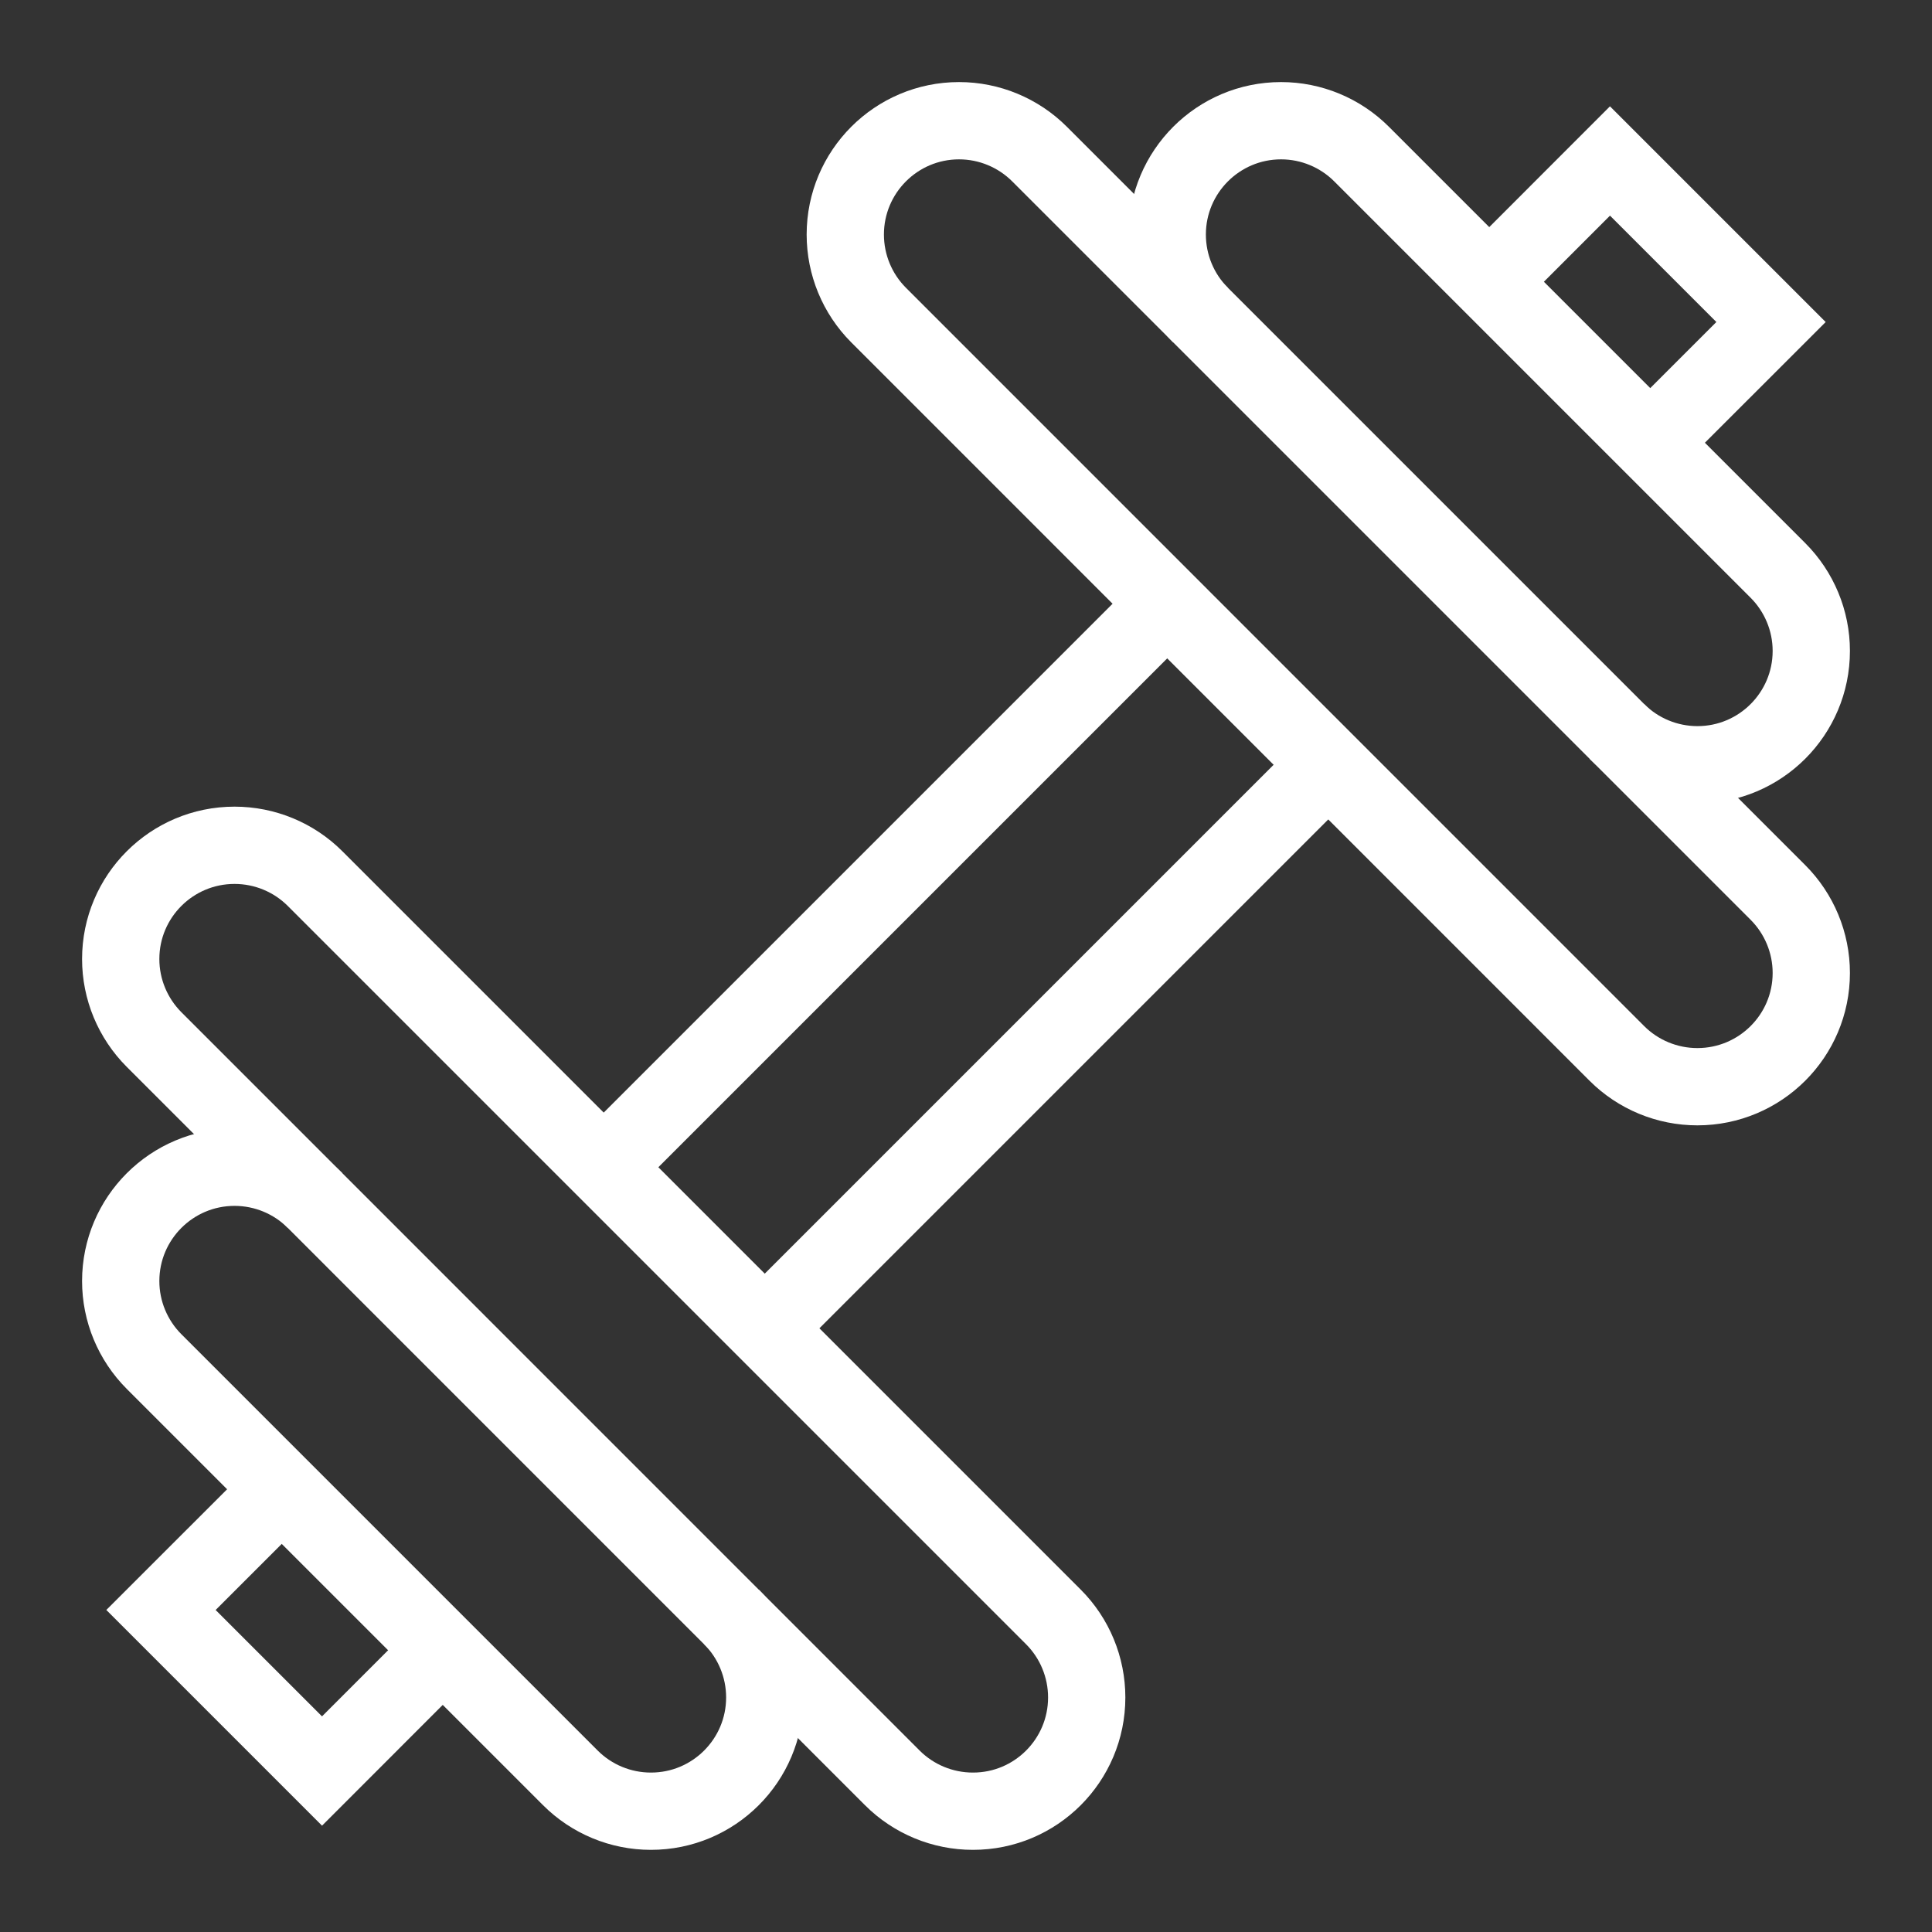 <svg width="25" height="25" viewBox="0 0 25 25" fill="none" xmlns="http://www.w3.org/2000/svg">
<rect x="0" y="0" width="25" height="25" fill="#333333" stroke="none"/>
<path d="M14.062 21.965C14.062 21.574 13.907 21.199 13.631 20.923L4.077 11.369C3.801 11.093 3.426 10.938 3.035 10.938C2.222 10.938 1.562 11.597 1.562 12.41C1.562 12.801 1.718 13.176 1.994 13.452L11.547 23.006C11.823 23.282 12.198 23.437 12.589 23.437C13.403 23.438 14.062 22.778 14.062 21.965Z" stroke="white" stroke-miterlimit="10"/>
<path d="M4.077 15.535C3.801 15.259 3.426 15.104 3.035 15.104C2.222 15.104 1.562 15.764 1.562 16.577C1.562 16.968 1.718 17.343 1.994 17.619L7.381 23.006C7.657 23.282 8.032 23.437 8.422 23.437C9.236 23.438 9.896 22.778 9.896 21.965C9.896 21.574 9.741 21.199 9.465 20.923" stroke="white" stroke-miterlimit="10"/>
<path d="M3.646 19.271L2.083 20.833L4.167 22.917L5.729 21.354" stroke="white" stroke-miterlimit="10"/>
<path d="M10.938 3.035C10.938 3.426 11.093 3.801 11.369 4.077L20.922 13.631C21.198 13.907 21.573 14.062 21.964 14.062C22.778 14.062 23.438 13.403 23.438 12.59C23.438 12.199 23.282 11.824 23.006 11.548L13.452 1.994C13.176 1.718 12.801 1.562 12.41 1.562C11.597 1.562 10.938 2.222 10.938 3.035V3.035Z" stroke="white" stroke-miterlimit="10"/>
<path d="M20.923 9.465C21.199 9.741 21.574 9.896 21.965 9.896C22.778 9.896 23.438 9.236 23.438 8.423C23.438 8.032 23.282 7.657 23.006 7.381L17.619 1.994C17.343 1.718 16.968 1.562 16.577 1.562C15.764 1.562 15.104 2.222 15.104 3.035C15.104 3.426 15.259 3.801 15.535 4.077" stroke="white" stroke-miterlimit="10"/>
<path d="M21.354 5.729L22.917 4.167L20.833 2.083L19.271 3.646" stroke="white" stroke-miterlimit="10"/>
<path d="M7.812 15.104L15.104 7.812" stroke="white" stroke-miterlimit="10"/>
<path d="M9.896 17.188L17.188 9.896" stroke="white" stroke-miterlimit="10"/>
</svg>